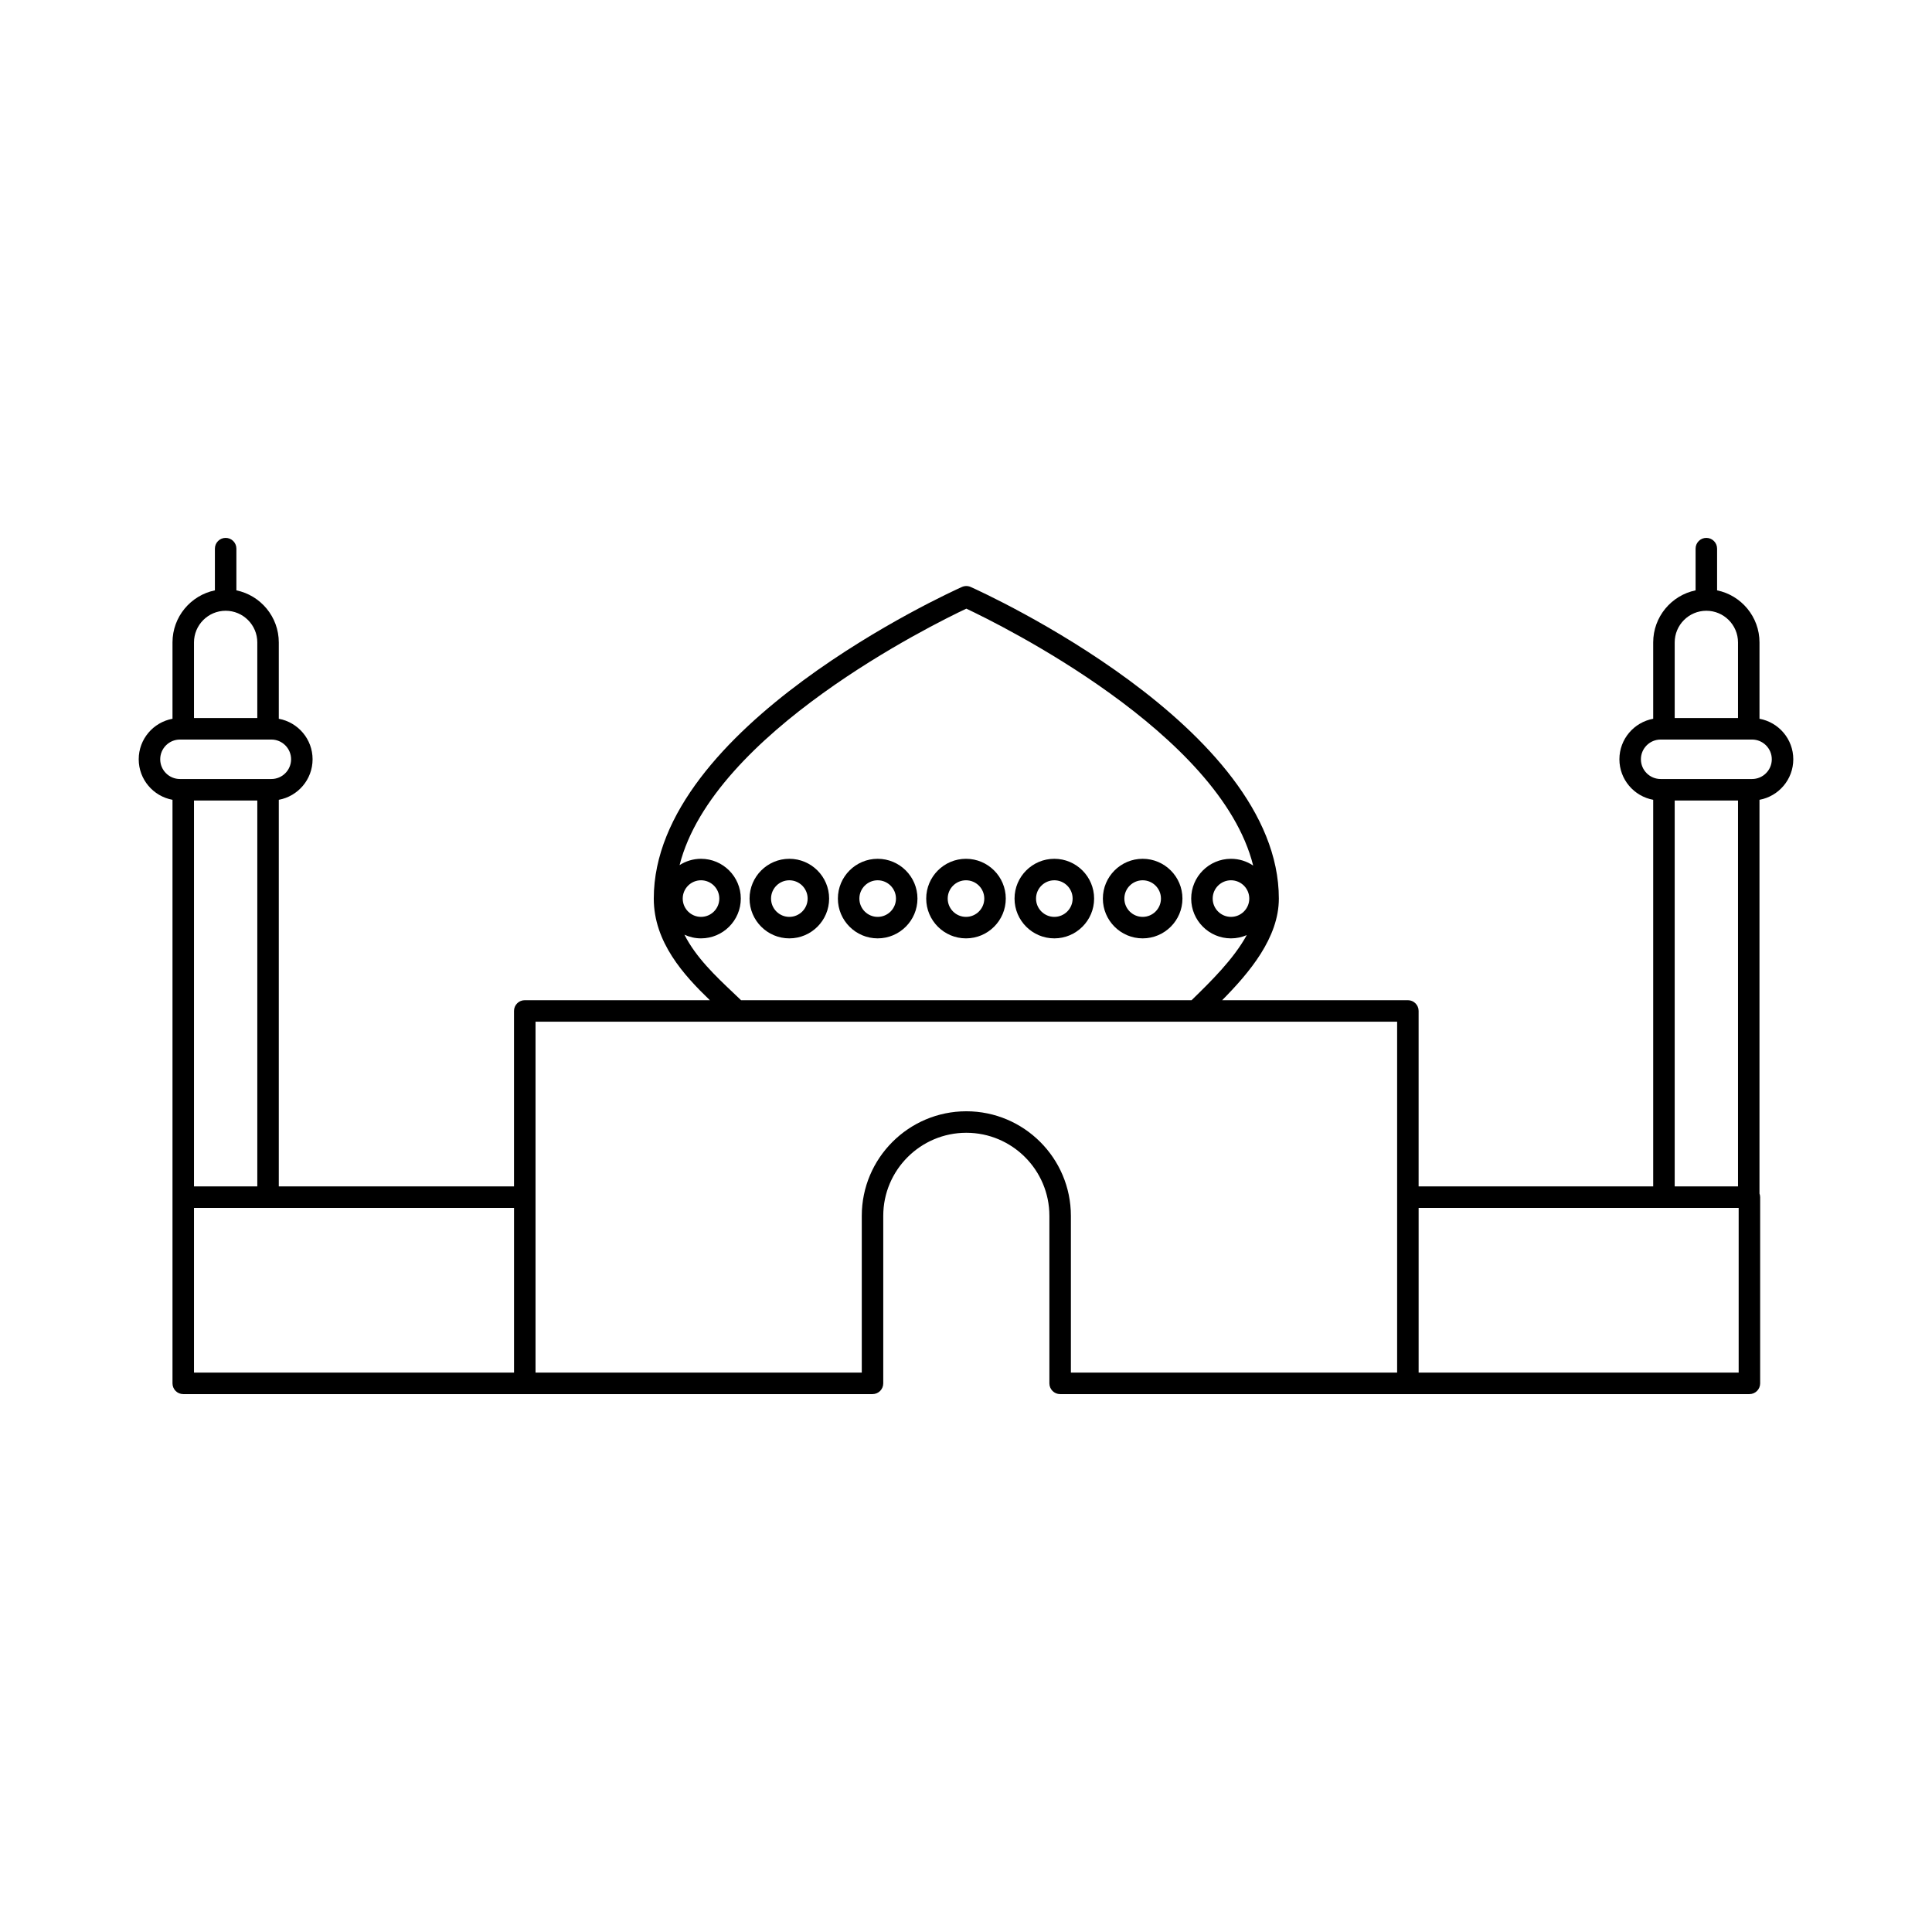 <svg xmlns="http://www.w3.org/2000/svg" xmlns:xlink="http://www.w3.org/1999/xlink" id="Capa_1" width="600" height="600" x="0" y="0" enable-background="new 0 0 600 600" version="1.1" viewBox="0 0 600 600" xml:space="preserve"><g><path d="M546.426,248.385h0.002c5.959-1.092,10.494-6.313,10.494-12.584c0-6.27-4.533-11.49-10.494-12.582v-23.712 c0-7.958-5.662-14.62-13.17-16.167v-12.956c0-1.843-1.494-3.338-3.338-3.338s-3.338,1.495-3.338,3.338v12.956 c-7.506,1.548-13.166,8.209-13.166,16.167v23.712c-5.959,1.091-10.494,6.312-10.494,12.582c0,6.271,4.533,11.491,10.494,12.584 v4.548v115.515h-72.85v-54.491c0-1.844-1.494-3.338-3.338-3.338h-57.67c8.486-8.582,17.602-19.396,17.602-31.558 c0-53.312-91.787-95.019-95.695-96.77c-0.869-0.39-1.862-0.389-2.728,0c-3.908,1.75-95.697,43.459-95.697,96.77 c0,13.59,9.375,23.818,17.417,31.558h-57.483c-1.844,0-3.338,1.494-3.338,3.338v54.491H86.582V252.935v-4.549 c5.96-1.092,10.493-6.313,10.493-12.584c0-6.269-4.532-11.489-10.493-12.582v-23.712c0-7.958-5.662-14.62-13.168-16.167v-12.956 c0-1.843-1.494-3.338-3.338-3.338c-1.844,0-3.337,1.495-3.337,3.338v12.956c-7.508,1.548-13.169,8.208-13.169,16.167v23.712 c-5.958,1.092-10.491,6.313-10.491,12.582c0,6.271,4.532,11.491,10.491,12.584v4.549v118.851v10.761v47.07 c0,1.843,1.494,3.338,3.338,3.338h106.068h107.991c1.844,0,3.337-1.495,3.337-3.338v-52.024c0-14.224,11.573-25.798,25.798-25.798 c14.227,0,25.795,11.571,25.795,25.798v52.024c0,1.843,1.496,3.338,3.338,3.338h107.992h106.068c1.842,0,3.338-1.495,3.338-3.338 v-57.831c0-0.394-0.08-0.768-0.209-1.119V252.935v-4.55H546.426z M60.246,199.508c0-5.421,4.41-9.832,9.831-9.832 c5.42,0,9.831,4.412,9.831,9.832v23.491H60.246V199.508z M55.88,241.929c-3.378,0-6.125-2.75-6.125-6.128 c0-3.377,2.748-6.126,6.125-6.126h28.394c3.379,0,6.127,2.749,6.127,6.126c0,3.378-2.748,6.128-6.127,6.128H55.88z M79.908,248.604 v119.844H60.246V248.604H79.908z M159.638,426.278H60.246v-51.155h99.393V426.278z M212.558,290.281 c1.569,0.724,3.309,1.138,5.147,1.138c6.813,0,12.356-5.543,12.356-12.356c0-6.814-5.542-12.356-12.356-12.356 c-2.45,0-4.729,0.725-6.653,1.96c10.4-41.077,78.504-74.666,89.05-79.646c10.559,4.983,78.812,38.626,89.082,79.792 c-1.969-1.328-4.34-2.104-6.891-2.104c-6.812,0-12.357,5.543-12.357,12.356s5.545,12.356,12.357,12.356 c1.74,0,3.396-0.366,4.898-1.019c-4.09,7.486-11.227,14.452-16.947,20.036l-0.188,0.184h-139.92 c-0.792-0.766-1.609-1.543-2.462-2.35C222.316,303.204,216.093,297.3,212.558,290.281z M212.025,279.062 c0-3.132,2.549-5.682,5.681-5.682c3.131,0,5.681,2.55,5.681,5.682s-2.549,5.681-5.681,5.681 C214.573,284.743,212.025,282.195,212.025,279.062z M387.975,279.062c0,3.132-2.549,5.681-5.68,5.681 c-3.133,0-5.682-2.549-5.682-5.681s2.549-5.682,5.682-5.682C385.426,273.381,387.975,275.931,387.975,279.062z M433.891,371.785 v54.493H332.573v-48.687c0.002-17.906-14.564-32.474-32.468-32.474c-17.905,0-32.472,14.567-32.472,32.474v48.687H166.315v-54.493 v-54.491h62.435c0.015,0,0.028,0.005,0.045,0.005c0.016,0,0.028-0.005,0.045-0.005h142.502c0.023,0.001,0.051,0,0.074,0h62.475 V371.785L433.891,371.785z M520.092,199.508c0-5.421,4.408-9.832,9.83-9.832s9.832,4.412,9.832,9.832v23.491h-19.662V199.508z M539.959,426.278h-99.391v-51.155h99.391V426.278z M520.092,368.447V248.604h19.662v119.844H520.092z M544.119,241.929h-28.395 c-3.377,0-6.125-2.75-6.125-6.128c0-3.377,2.748-6.126,6.125-6.126h28.395c3.377,0,6.127,2.749,6.127,6.126 C550.246,239.18,547.496,241.929,544.119,241.929z"/><path d="M245.136,291.419c6.813,0,12.357-5.543,12.357-12.356c0-6.814-5.543-12.356-12.357-12.356s-12.356,5.542-12.356,12.356 C232.78,285.876,238.323,291.419,245.136,291.419z M245.136,273.381c3.134,0,5.682,2.55,5.682,5.682s-2.549,5.681-5.682,5.681 c-3.131,0-5.68-2.549-5.68-5.681S242.005,273.381,245.136,273.381z"/><path d="M272.569,291.419c6.813,0,12.357-5.543,12.357-12.356c0-6.814-5.543-12.356-12.357-12.356s-12.357,5.542-12.357,12.356 C260.212,285.876,265.755,291.419,272.569,291.419z M272.569,273.381c3.132,0,5.681,2.55,5.681,5.682s-2.549,5.681-5.681,5.681 c-3.134,0-5.682-2.549-5.682-5.681S269.435,273.381,272.569,273.381z"/><path d="M300,291.419c6.813,0,12.354-5.543,12.354-12.356c0-6.814-5.541-12.356-12.354-12.356c-6.813,0-12.357,5.542-12.357,12.356 C287.643,285.876,293.186,291.419,300,291.419z M300,273.381c3.131,0,5.678,2.55,5.678,5.682s-2.547,5.681-5.678,5.681 c-3.132,0-5.682-2.549-5.682-5.681S296.867,273.381,300,273.381z"/><path d="M327.43,291.419c6.814,0,12.357-5.543,12.357-12.356c0-6.814-5.543-12.356-12.357-12.356s-12.355,5.542-12.355,12.356 C315.074,285.876,320.615,291.419,327.43,291.419z M327.43,273.381c3.133,0,5.682,2.55,5.682,5.682s-2.549,5.681-5.682,5.681 c-3.131,0-5.68-2.549-5.68-5.681S324.297,273.381,327.43,273.381z"/><path d="M354.862,291.419c6.814,0,12.357-5.543,12.357-12.356c0-6.814-5.543-12.356-12.357-12.356 c-6.812,0-12.355,5.542-12.355,12.356C342.506,285.876,348.049,291.419,354.862,291.419z M354.862,273.381 c3.133,0,5.682,2.55,5.682,5.682s-2.549,5.681-5.682,5.681c-3.131,0-5.682-2.549-5.682-5.681S351.729,273.381,354.862,273.381z"/></g></svg>